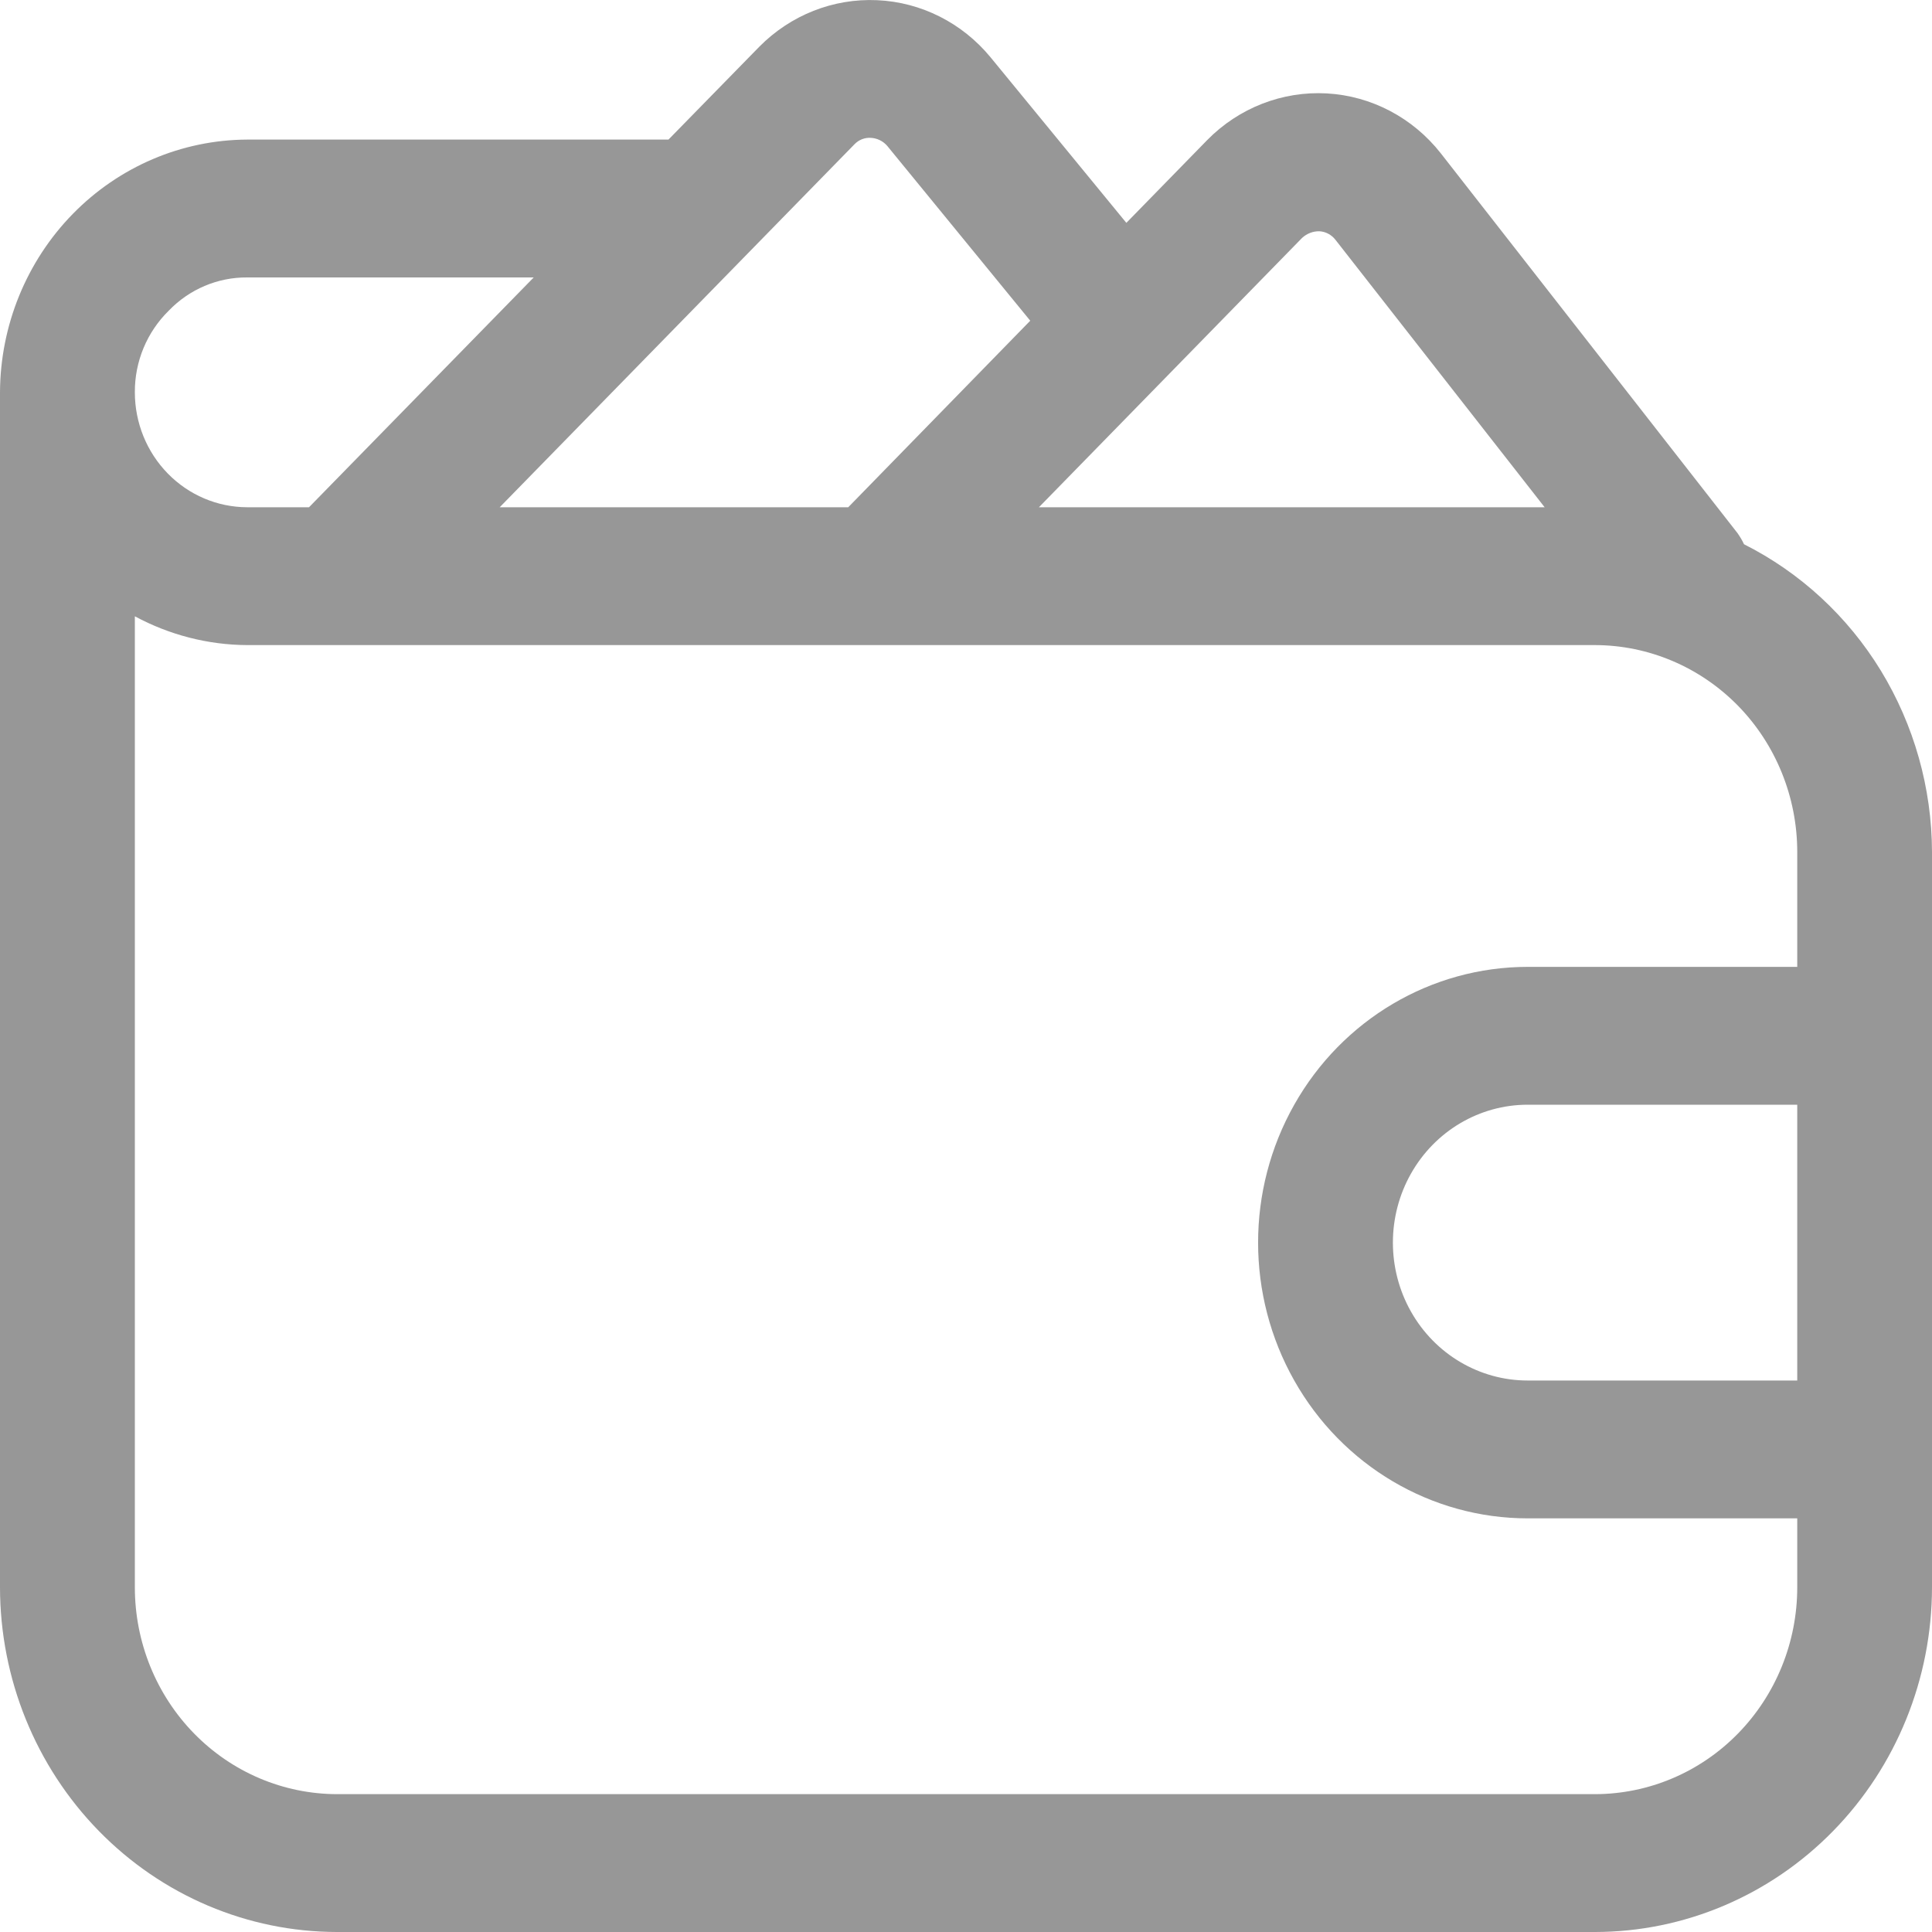 <svg width="20" height="20" viewBox="0 0 20 20" fill="none" xmlns="http://www.w3.org/2000/svg">
<path d="M18.054 5.634C18.035 5.593 18.012 5.555 17.986 5.518L14.915 1.587C14.626 1.219 14.197 0.993 13.736 0.967C13.275 0.941 12.824 1.117 12.497 1.45L11.66 2.307L10.254 0.593C9.961 0.237 9.535 0.022 9.081 0.002C8.626 -0.019 8.184 0.156 7.86 0.484L6.92 1.445H2.558C1.881 1.448 1.232 1.725 0.753 2.215C0.274 2.705 0.003 3.369 0 4.061V16.432C0.001 17.378 0.369 18.285 1.023 18.954C1.677 19.623 2.563 19.999 3.488 20H16.512C17.436 19.999 18.323 19.623 18.977 18.954C19.631 18.285 19.999 17.378 20 16.432V8.819C19.998 8.156 19.814 7.506 19.471 6.943C19.127 6.38 18.636 5.927 18.054 5.634L18.054 5.634ZM13.479 2.463C13.528 2.418 13.591 2.393 13.657 2.394C13.723 2.397 13.784 2.43 13.825 2.483L15.99 5.251H10.755L13.479 2.463ZM9.014 1.427C9.081 1.43 9.143 1.461 9.186 1.512L10.665 3.32L8.781 5.251H5.173L8.847 1.492C8.891 1.447 8.952 1.423 9.014 1.427L9.014 1.427ZM1.746 3.217C1.96 2.994 2.253 2.87 2.558 2.872H5.525L3.199 5.251L2.558 5.251C2.25 5.25 1.955 5.125 1.737 4.902C1.519 4.679 1.396 4.377 1.396 4.061C1.394 3.743 1.521 3.438 1.746 3.217L1.746 3.217ZM16.512 18.573H3.489C2.934 18.572 2.402 18.347 2.009 17.945C1.617 17.544 1.396 17 1.396 16.432V6.38C1.754 6.573 2.153 6.676 2.559 6.678H16.512C17.067 6.679 17.599 6.905 17.992 7.306C18.384 7.707 18.605 8.252 18.605 8.82V10.009H15.815V10.009C14.818 10.009 13.896 10.553 13.398 11.436C12.899 12.319 12.899 13.408 13.398 14.291C13.896 15.174 14.818 15.718 15.815 15.718H18.605V16.432C18.605 17 18.384 17.544 17.992 17.945C17.599 18.347 17.067 18.572 16.512 18.573L16.512 18.573ZM18.605 14.291H15.814C15.316 14.291 14.855 14.019 14.606 13.577C14.357 13.136 14.357 12.591 14.606 12.15C14.855 11.708 15.316 11.436 15.814 11.436H18.605V14.291Z" fill="#979797"/>
</svg>
